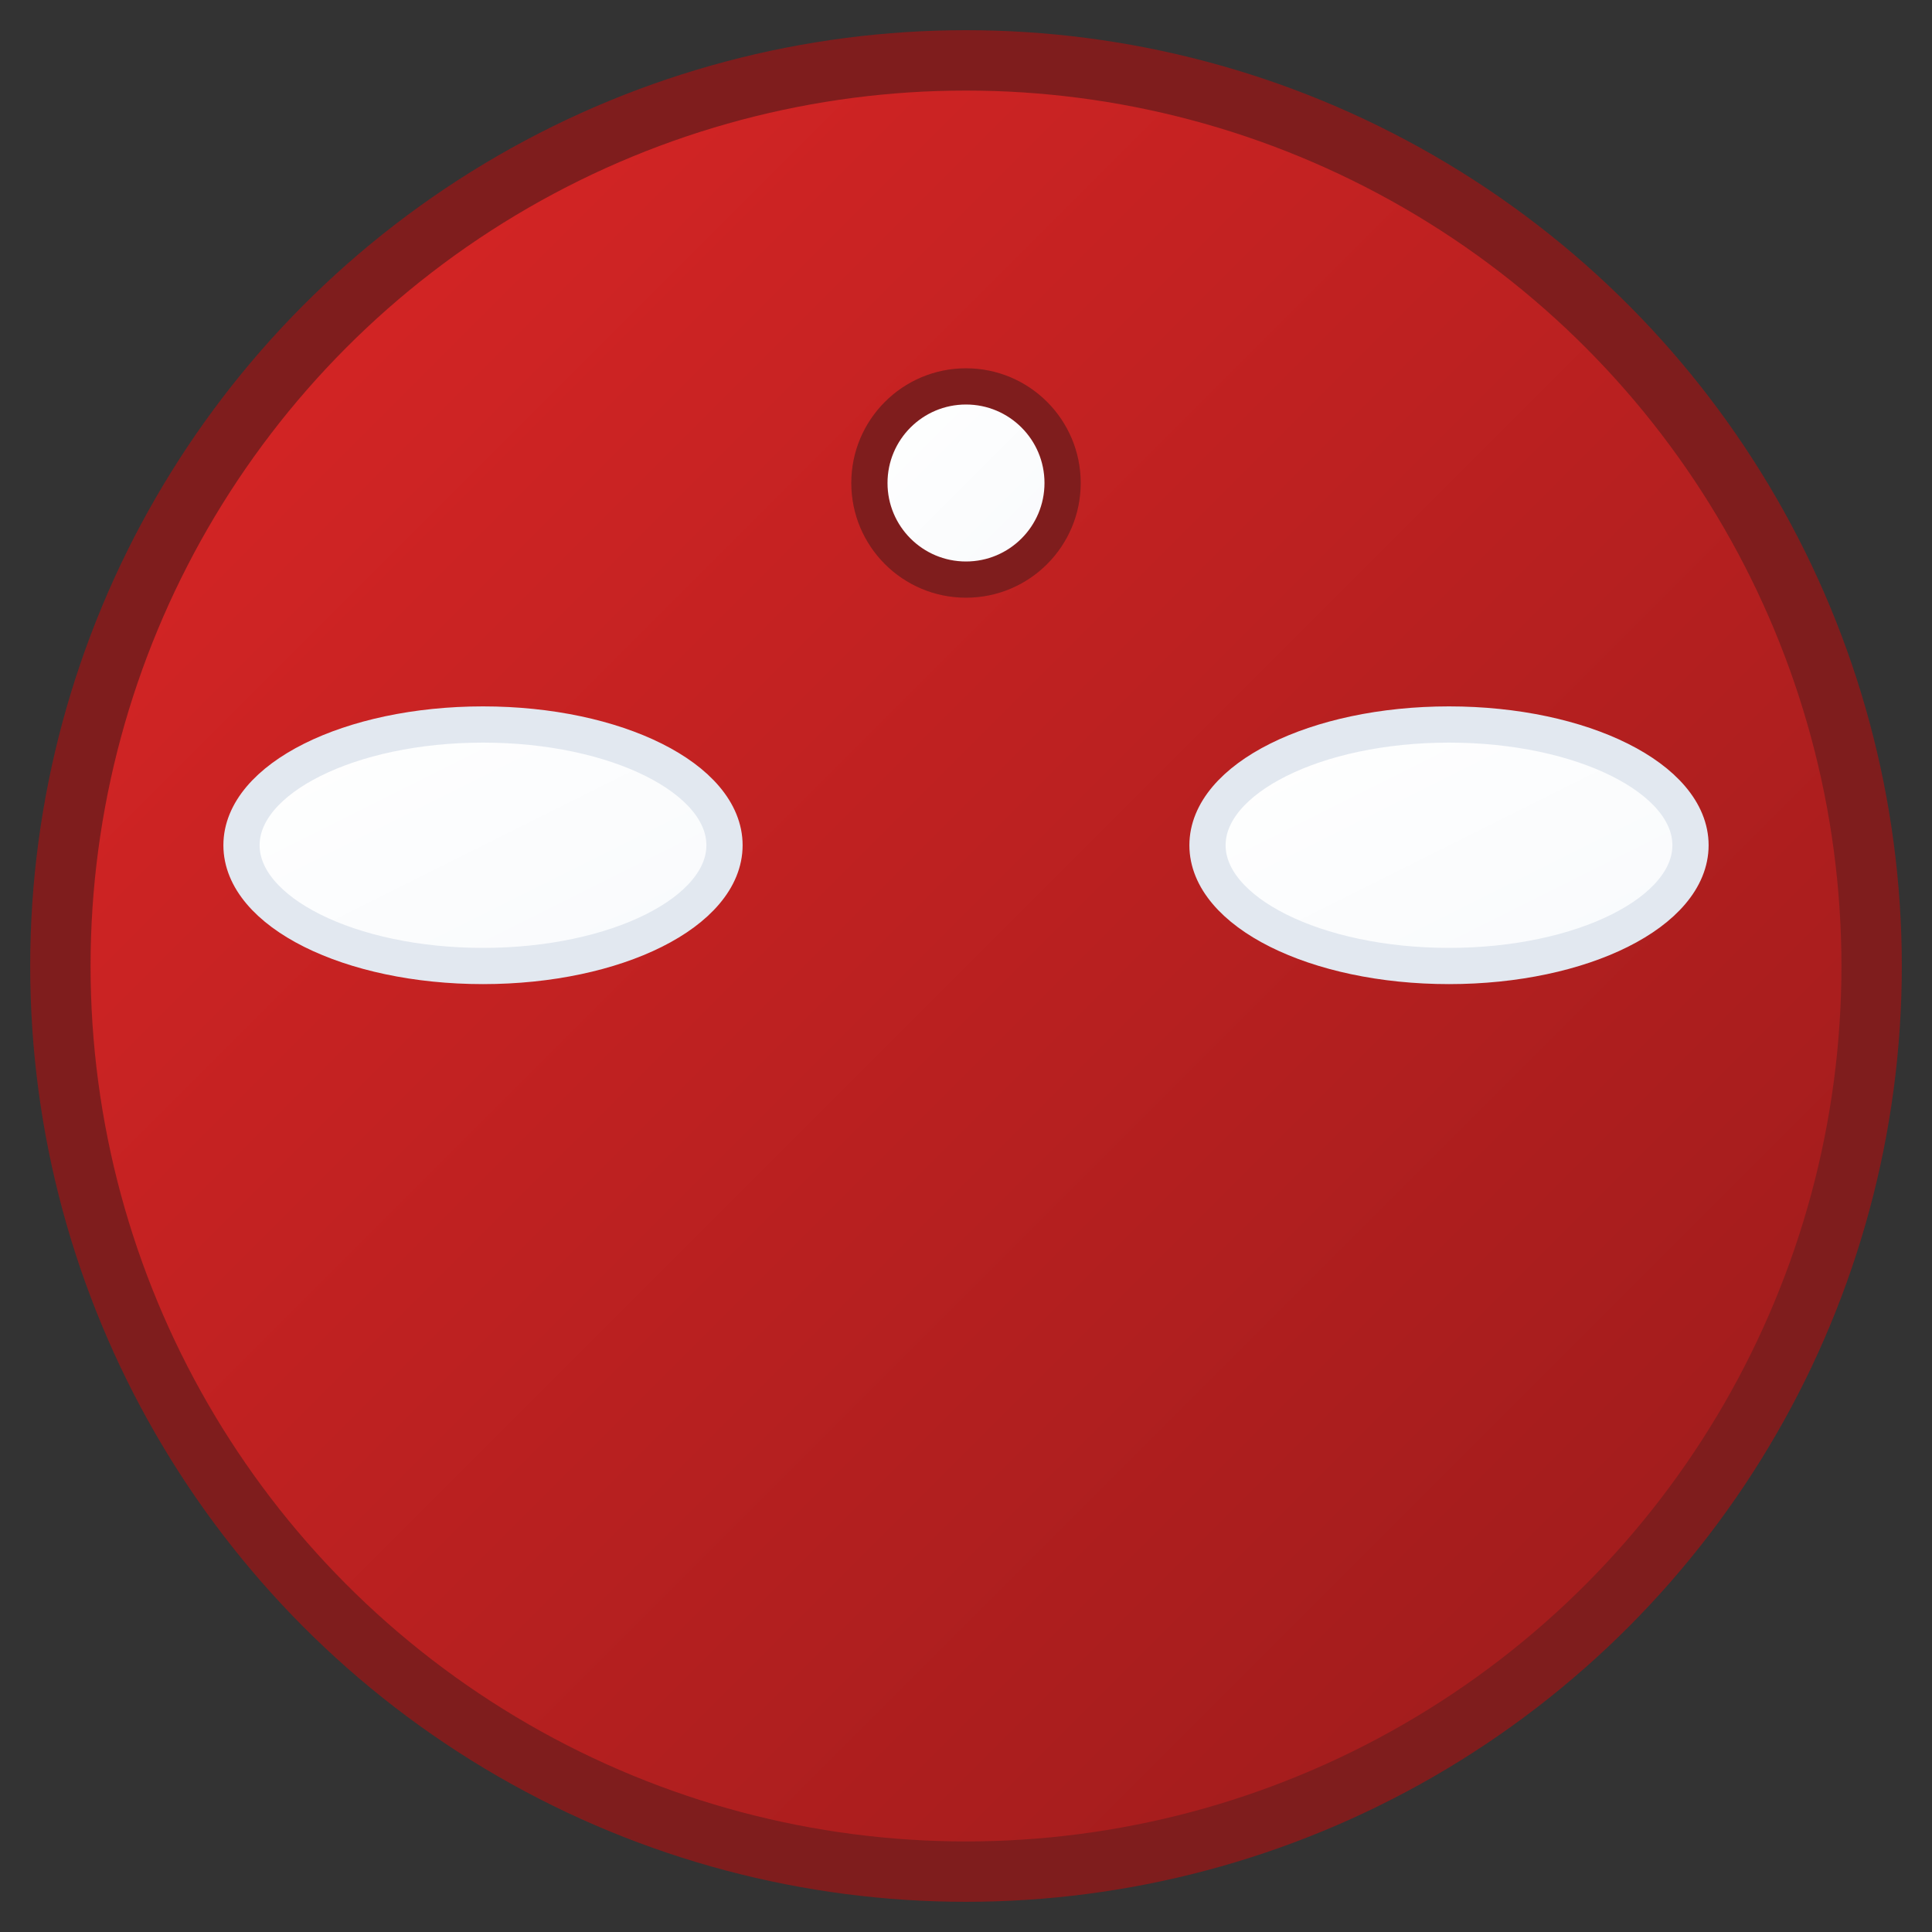 <svg xmlns="http://www.w3.org/2000/svg" width="16" height="16" viewBox="0 0 16 16">
  <rect x="0" y="0" width="16" height="16" fill="#333333" stroke="none"/>
  <defs>
    <linearGradient id="bgGradient" x1="0%" y1="0%" x2="100%" y2="100%">
      <stop offset="0%" style="stop-color:#dc2626;stop-opacity:1" />
      <stop offset="100%" style="stop-color:#991b1b;stop-opacity:1" />
    </linearGradient>
    <linearGradient id="scaleGradient" x1="0%" y1="0%" x2="100%" y2="100%">
      <stop offset="0%" style="stop-color:#ffffff;stop-opacity:1" />
      <stop offset="100%" style="stop-color:#f8fafc;stop-opacity:1" />
    </linearGradient>
  </defs>
  
  <!-- Background circle -->
  <circle cx="8" cy="8" r="7.5" fill="url(#bgGradient)" stroke="#7f1d1d" stroke-width="0.5"/>
  
  <!-- Scales of Justice - Simplified for small size -->
  <g transform="translate(8, 8)">
    <!-- Main vertical support -->
    <line x1="0" y1="-4" x2="0" y2="4" stroke="url(#scaleGradient)" stroke-width="1.5" stroke-linecap="round"/>
    
    <!-- Horizontal beam -->
    <line x1="-4" y1="-4" x2="4" y2="-4" stroke="url(#scaleGradient)" stroke-width="1.5" stroke-linecap="round"/>
    
    <!-- Left scale pan -->
    <ellipse cx="-4" cy="-1" rx="2" ry="1" fill="url(#scaleGradient)" stroke="#e2e8f0" stroke-width="0.3"/>
    
    <!-- Right scale pan -->
    <ellipse cx="4" cy="-1" rx="2" ry="1" fill="url(#scaleGradient)" stroke="#e2e8f0" stroke-width="0.3"/>
    
    <!-- Center pivot point -->
    <circle cx="0" cy="-4" r="0.8" fill="url(#scaleGradient)" stroke="#7f1d1d" stroke-width="0.3"/>
  </g>
</svg>
